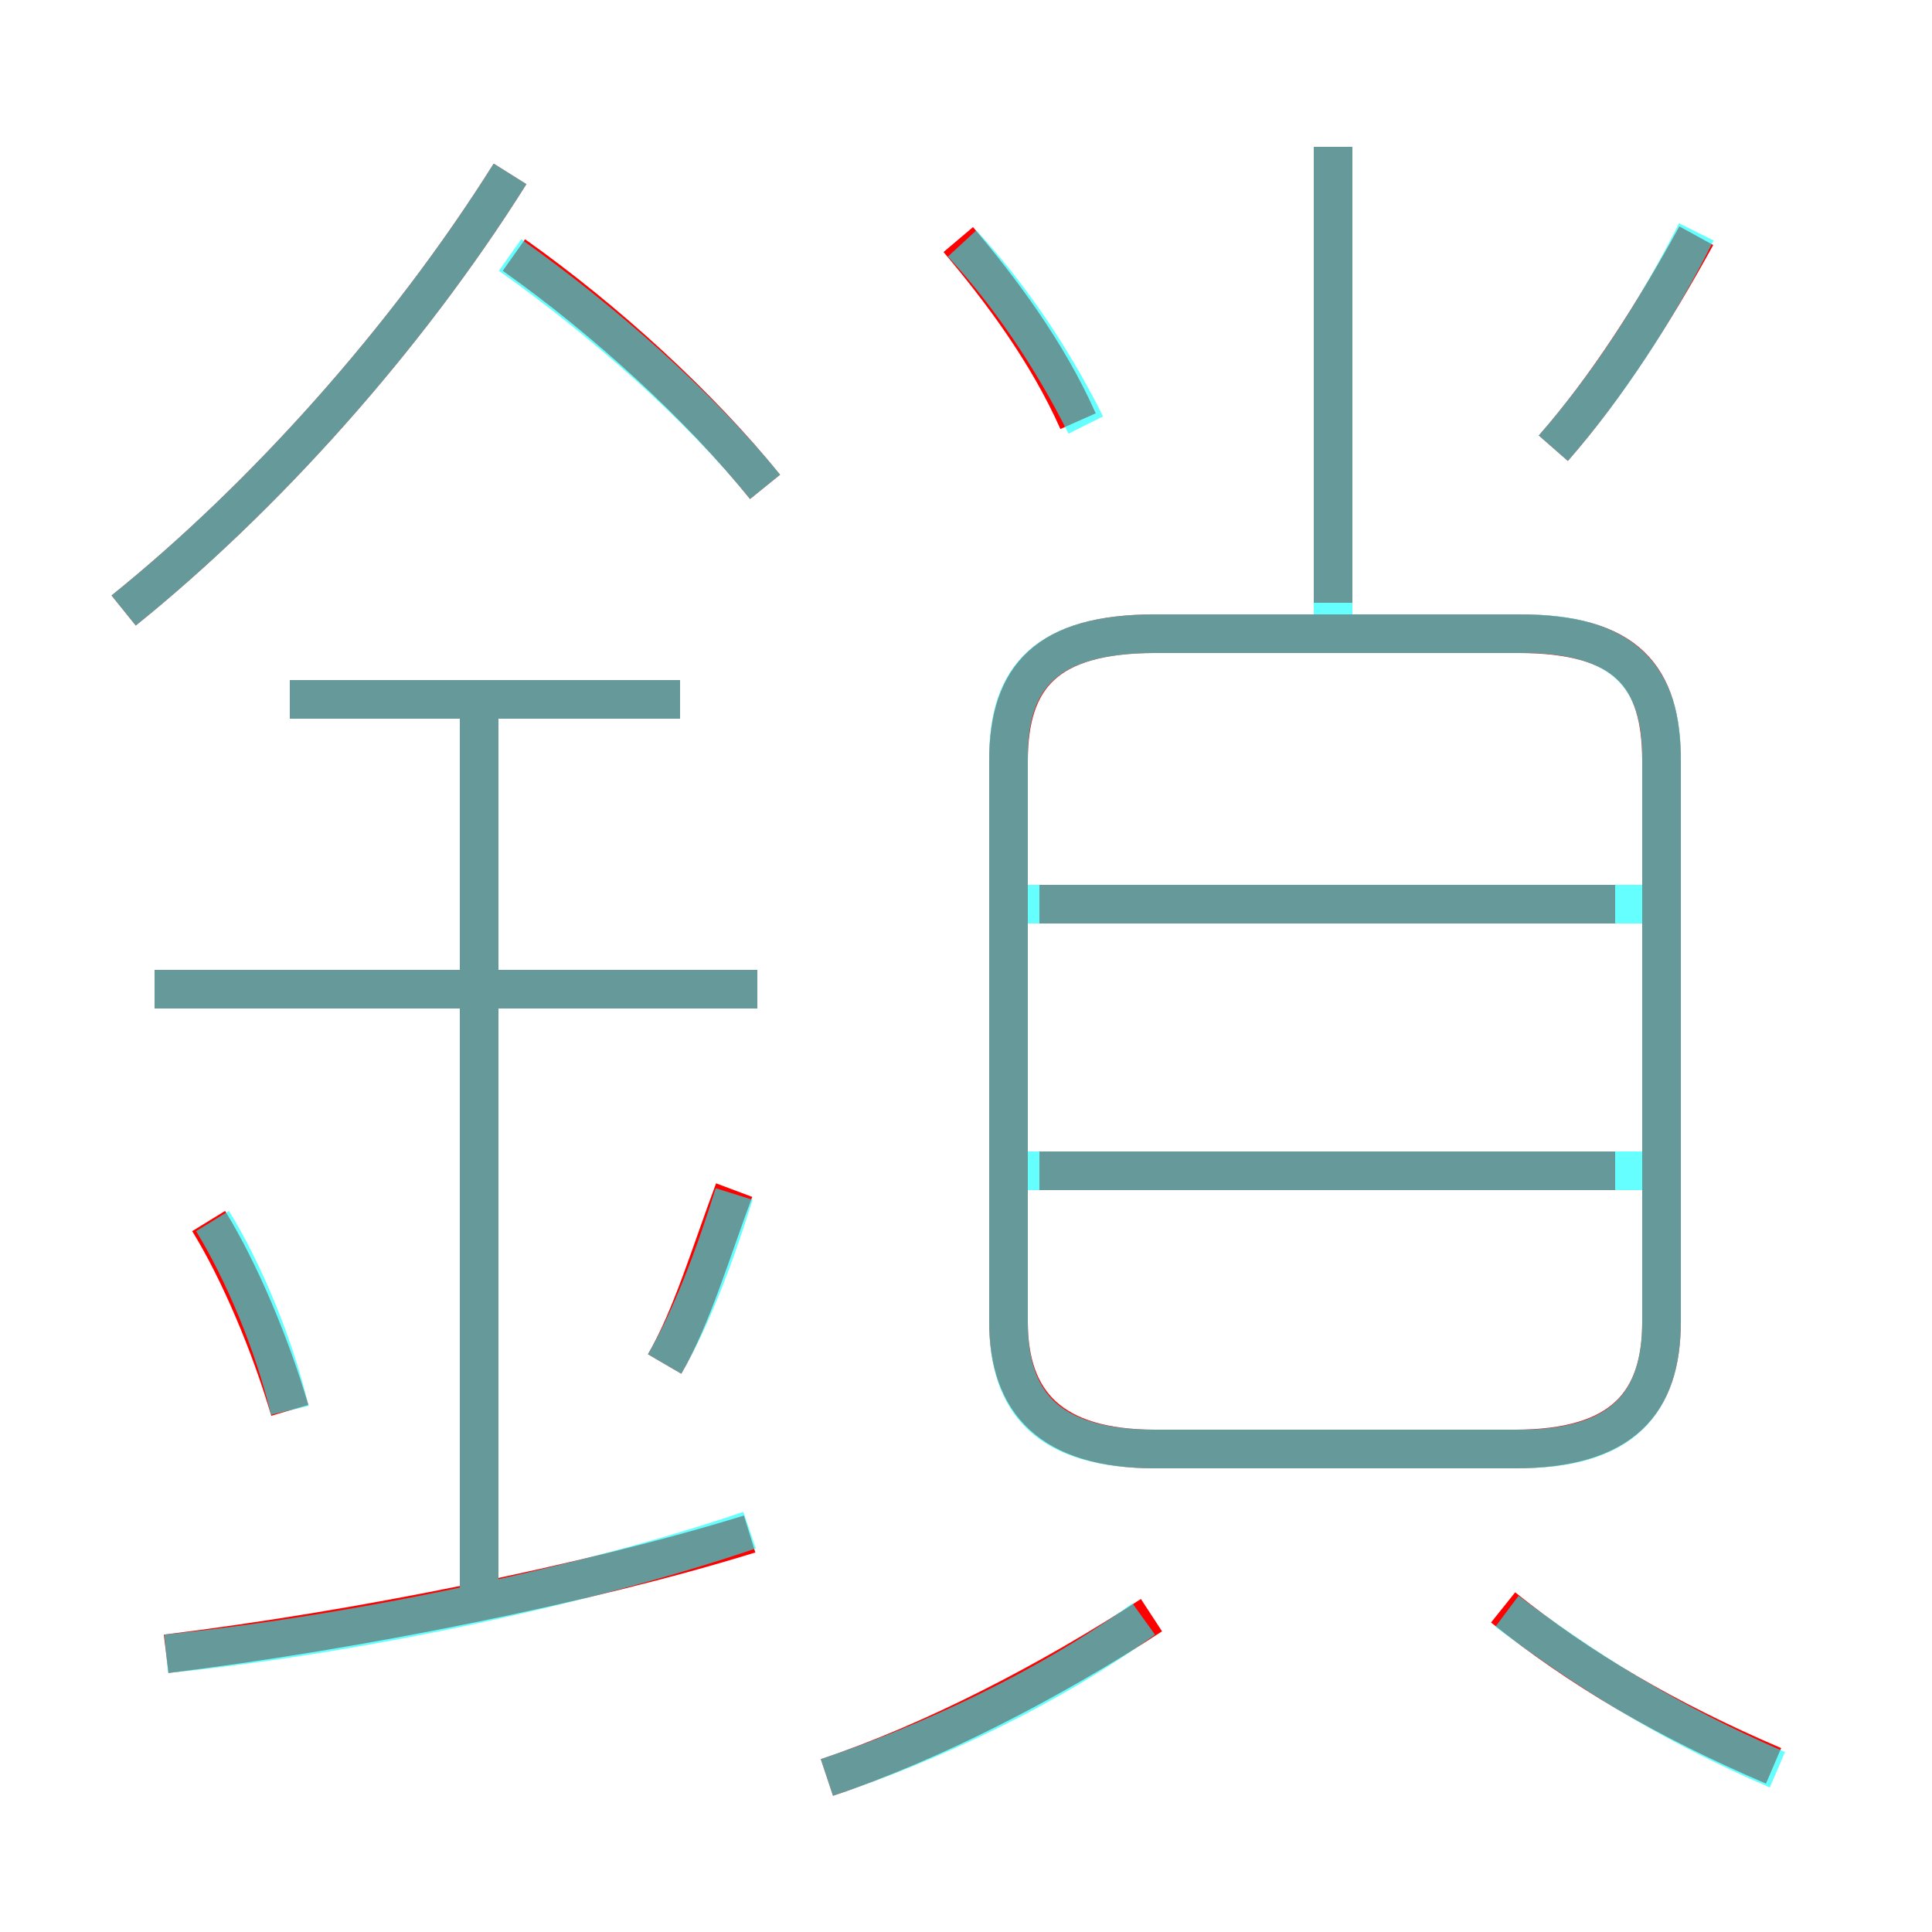 <?xml version='1.0' encoding='utf8'?>
<svg viewBox="0.0 -6.0 50.0 50.0" version="1.1" xmlns="http://www.w3.org/2000/svg">
<rect x="0.0" y="-6.0" width="50.0" height="50.0" fill="#333333" stroke="none"/>
<rect x="-1000" y="-1000" width="2000" height="2000" stroke="white" fill="white"/>
<g style="fill:none;stroke:rgba(255, 0, 0, 1);  stroke-width:1"><path d="M 29.9 -6.5 L 39.2 -6.5 C 42.0 -6.5 43.0 -7.7 43.0 -9.8 L 43.0 -24.3 C 43.0 -26.5 42.1 -27.6 39.3 -27.6 L 29.9 -27.6 C 27.1 -27.6 26.1 -26.5 26.1 -24.3 L 26.1 -9.8 C 26.1 -7.7 27.2 -6.5 29.9 -6.5 Z M 4.3 -1.2 C 9.2 -1.8 15.2 -3.0 19.4 -4.3 M 7.5 -7.5 C 7.0 -9.2 6.2 -11.1 5.4 -12.4 M 21.4 2.0 C 24.1 1.1 27.2 -0.5 29.8 -2.2 M 12.4 -2.7 L 12.4 -26.0 M 17.2 -8.7 C 17.9 -9.9 18.4 -11.6 19.0 -13.2 M 19.6 -18.4 L 4.0 -18.4 M 17.6 -25.9 L 7.5 -25.9 M 3.2 -28.2 C 6.8 -31.1 10.5 -35.2 13.2 -39.5 M 45.9 1.7 C 43.1 0.5 40.9 -0.8 38.9 -2.4 M 41.8 -13.7 L 26.9 -13.7 M 19.8 -31.4 C 18.1 -33.5 15.7 -35.7 13.3 -37.4 M 41.8 -20.6 L 26.9 -20.6 M 27.9 -33.1 C 27.1 -34.9 25.9 -36.5 24.8 -37.8 M 34.5 -28.4 L 34.5 -40.2 M 40.2 -32.4 C 41.6 -34.0 42.8 -35.9 43.9 -37.9" transform="translate(0.0 38.0)" />
</g>
<g style="fill:none;stroke:rgba(0, 255, 255, 0.6);  stroke-width:1">
<path d="M 29.9 -6.5 L 39.3 -6.5 C 42.0 -6.5 43.0 -7.7 43.0 -9.8 L 43.0 -24.4 C 43.0 -26.5 42.0 -27.6 39.4 -27.6 L 29.9 -27.6 C 27.1 -27.6 26.1 -26.5 26.1 -24.4 L 26.1 -9.8 C 26.1 -7.7 27.1 -6.5 29.9 -6.5 Z M 4.3 -1.2 C 9.3 -1.7 15.3 -3.0 19.4 -4.4 M 7.5 -7.5 C 7.1 -9.2 6.3 -11.1 5.5 -12.4 M 12.4 -2.8 L 12.4 -26.0 M 21.4 2.0 C 24.1 1.1 27.1 -0.3 29.6 -2.1 M 17.2 -8.7 C 17.9 -9.9 18.5 -11.5 19.0 -13.1 M 19.6 -18.4 L 4.0 -18.4 M 17.6 -25.9 L 7.5 -25.9 M 3.2 -28.2 C 6.8 -31.1 10.5 -35.2 13.2 -39.5 M 46.0 1.8 C 43.2 0.6 41.0 -0.8 39.0 -2.3 M 19.8 -31.4 C 18.1 -33.5 15.6 -35.7 13.2 -37.4 M 42.5 -13.7 L 26.4 -13.7 M 42.5 -20.6 L 26.4 -20.6 M 28.1 -33.0 C 27.2 -34.8 26.1 -36.4 24.9 -37.7 M 34.5 -27.6 L 34.5 -40.2 M 40.2 -32.4 C 41.6 -34.0 42.9 -36.0 43.9 -38.0" transform="translate(0.0 38.0)" />
</g>
</svg>